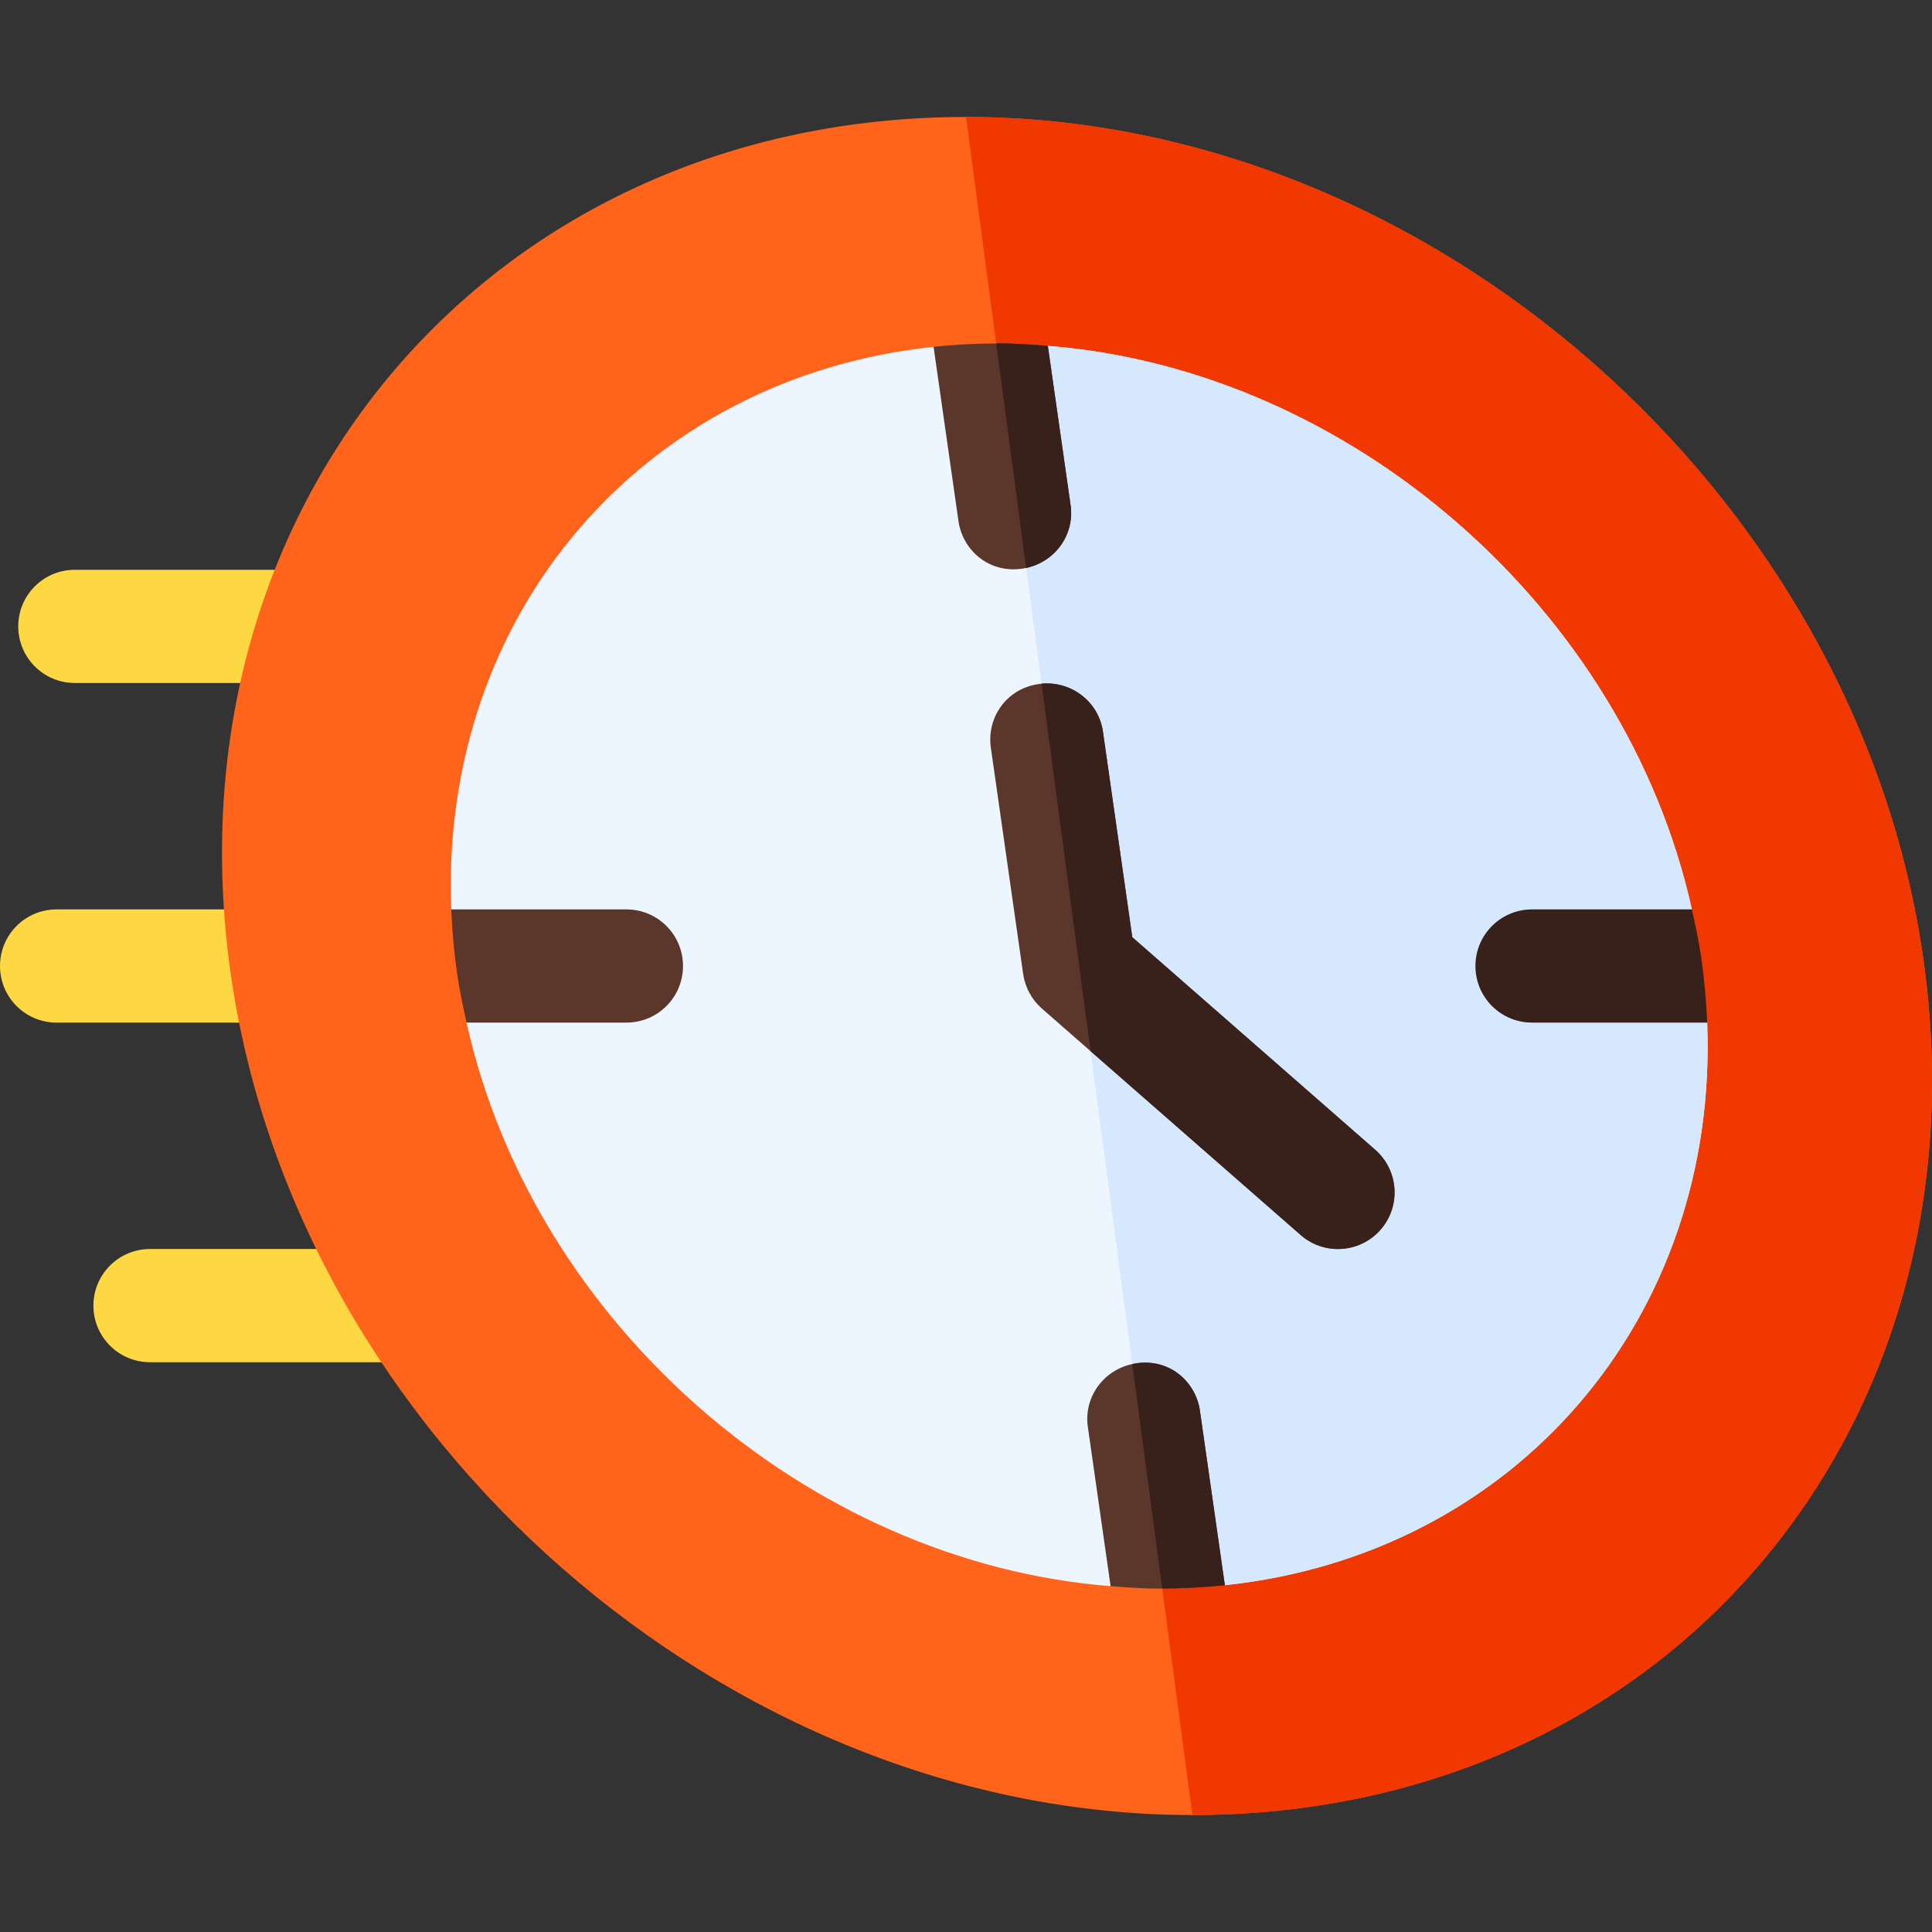 <svg id="Capa_1" enable-background="new 0 0 511.994 511.994" height="512" viewBox="0 0 511.994 511.994" width="512" xmlns="http://www.w3.org/2000/svg"><rect x="0" y="0" width="511.994" height="511.994" fill="#333333" stroke="none"/><g><g fill="#fed843"><path d="m109.062 360.997h-69.306c-8.291 0-15-6.709-15-15s6.709-15 15-15h69.306c8.291 0 15 6.709 15 15s-6.709 15-15 15z"/><path d="m76 270.997h-61c-8.291 0-15-6.709-15-15s6.709-15 15-15h61c8.291 0 15 6.709 15 15s-6.709 15-15 15z"/><path d="m83.354 180.997h-63.52c-8.291 0-15-6.709-15-15s6.709-15 15-15h63.52c8.291 0 15 6.709 15 15s-6.709 15-15 15z"/></g><path d="m509.654 253.873c-17.564-122.886-130.68-222.876-253.654-222.876-125.158 0-212.721 101.904-194.854 227.124 17.564 122.886 131.88 222.876 254.854 222.876 125.158 0 211.521-101.906 193.654-227.124z" fill="#ff641a"/><path d="m509.654 253.873c-17.564-122.886-130.68-222.876-253.654-222.876l60 450c125.158 0 211.521-101.906 193.654-227.124z" fill="#f03800"/><path d="m421 255.997 27.36-15c-17.637-79.492-90.234-143.011-170.676-149.341l-9.871 27.938-20.407-27.687c-77.021 8.146-130.9 70.82-127.817 149.09l31.412 15-27.36 15c17.637 79.492 90.234 143.011 170.676 149.341l10.291-24.785 19.988 24.534c77.021-8.146 130.9-70.82 127.817-149.09z" fill="#edf5ff"/><path d="m452.412 270.997-31.412-15 27.36-15c-17.637-79.492-90.234-143.011-170.676-149.341l-9.871 27.938 36.795 275.958 19.988 24.534c77.02-8.146 130.899-70.819 127.816-149.089z" fill="#d5e8fe"/><path d="m181 255.997c0-8.291-6.709-15-15-15h-46.412c.222 5.632.734 11.345 1.558 17.124.623 4.347 1.549 8.615 2.494 12.876h42.36c8.291 0 15-6.709 15-15z" fill="#5b362a"/><path d="m450.854 253.873c-.623-4.347-1.549-8.615-2.494-12.876h-42.36c-8.291 0-15 6.709-15 15s6.709 15 15 15h46.412c-.222-5.632-.735-11.345-1.558-17.124z" fill="#38211a"/><path d="m277.683 91.656c-4.356-.342-8.719-.659-13.114-.659-.192 0-.374.029-.566.029-5.638.022-11.179.308-16.599.881l6.603 46.214c1.137 7.961 8.61 14.366 17.928 12.393 7.646-1.635 12.902-8.785 11.779-16.641z" fill="#5b362a"/><path d="m283.715 133.873-6.031-42.217c-4.356-.342-8.719-.659-13.114-.659-.192 0-.374.029-.566.029l7.932 59.487c7.646-1.635 12.901-8.785 11.779-16.64z" fill="#38211a"/><path d="m317.992 373.873c-1.124-7.872-8.425-14.407-17.928-12.393-7.646 1.635-12.902 8.785-11.779 16.641l6.031 42.217c4.356.342 8.719.659 13.114.659.192 0 .374-.029.566-.029 5.638-.022 11.179-.308 16.599-.881z" fill="#5b362a"/><path d="m317.992 373.873c-1.125-7.872-8.425-14.407-17.928-12.393l7.932 59.487c5.638-.022 11.179-.308 16.599-.881z" fill="#38211a"/><path d="m364.442 304.703-64.38-56.338-7.778-54.492c-1.137-7.954-8.434-13.436-16.26-12.689-9.23.895-14.584 8.979-13.447 16.937l8.569 60c.513 3.545 2.271 6.797 4.98 9.17l12.881 11.272 55.688 48.728c6.194 5.427 15.685 4.845 21.167-1.421 5.451-6.226 4.821-15.703-1.42-21.167z" fill="#5b362a"/><path d="m365.863 325.87c5.449-6.226 4.819-15.703-1.421-21.167l-64.38-56.338-7.778-54.492c-1.137-7.954-8.434-13.436-16.26-12.689l12.984 97.379 55.688 48.728c6.195 5.427 15.685 4.845 21.167-1.421z" fill="#38211a"/></g></svg>